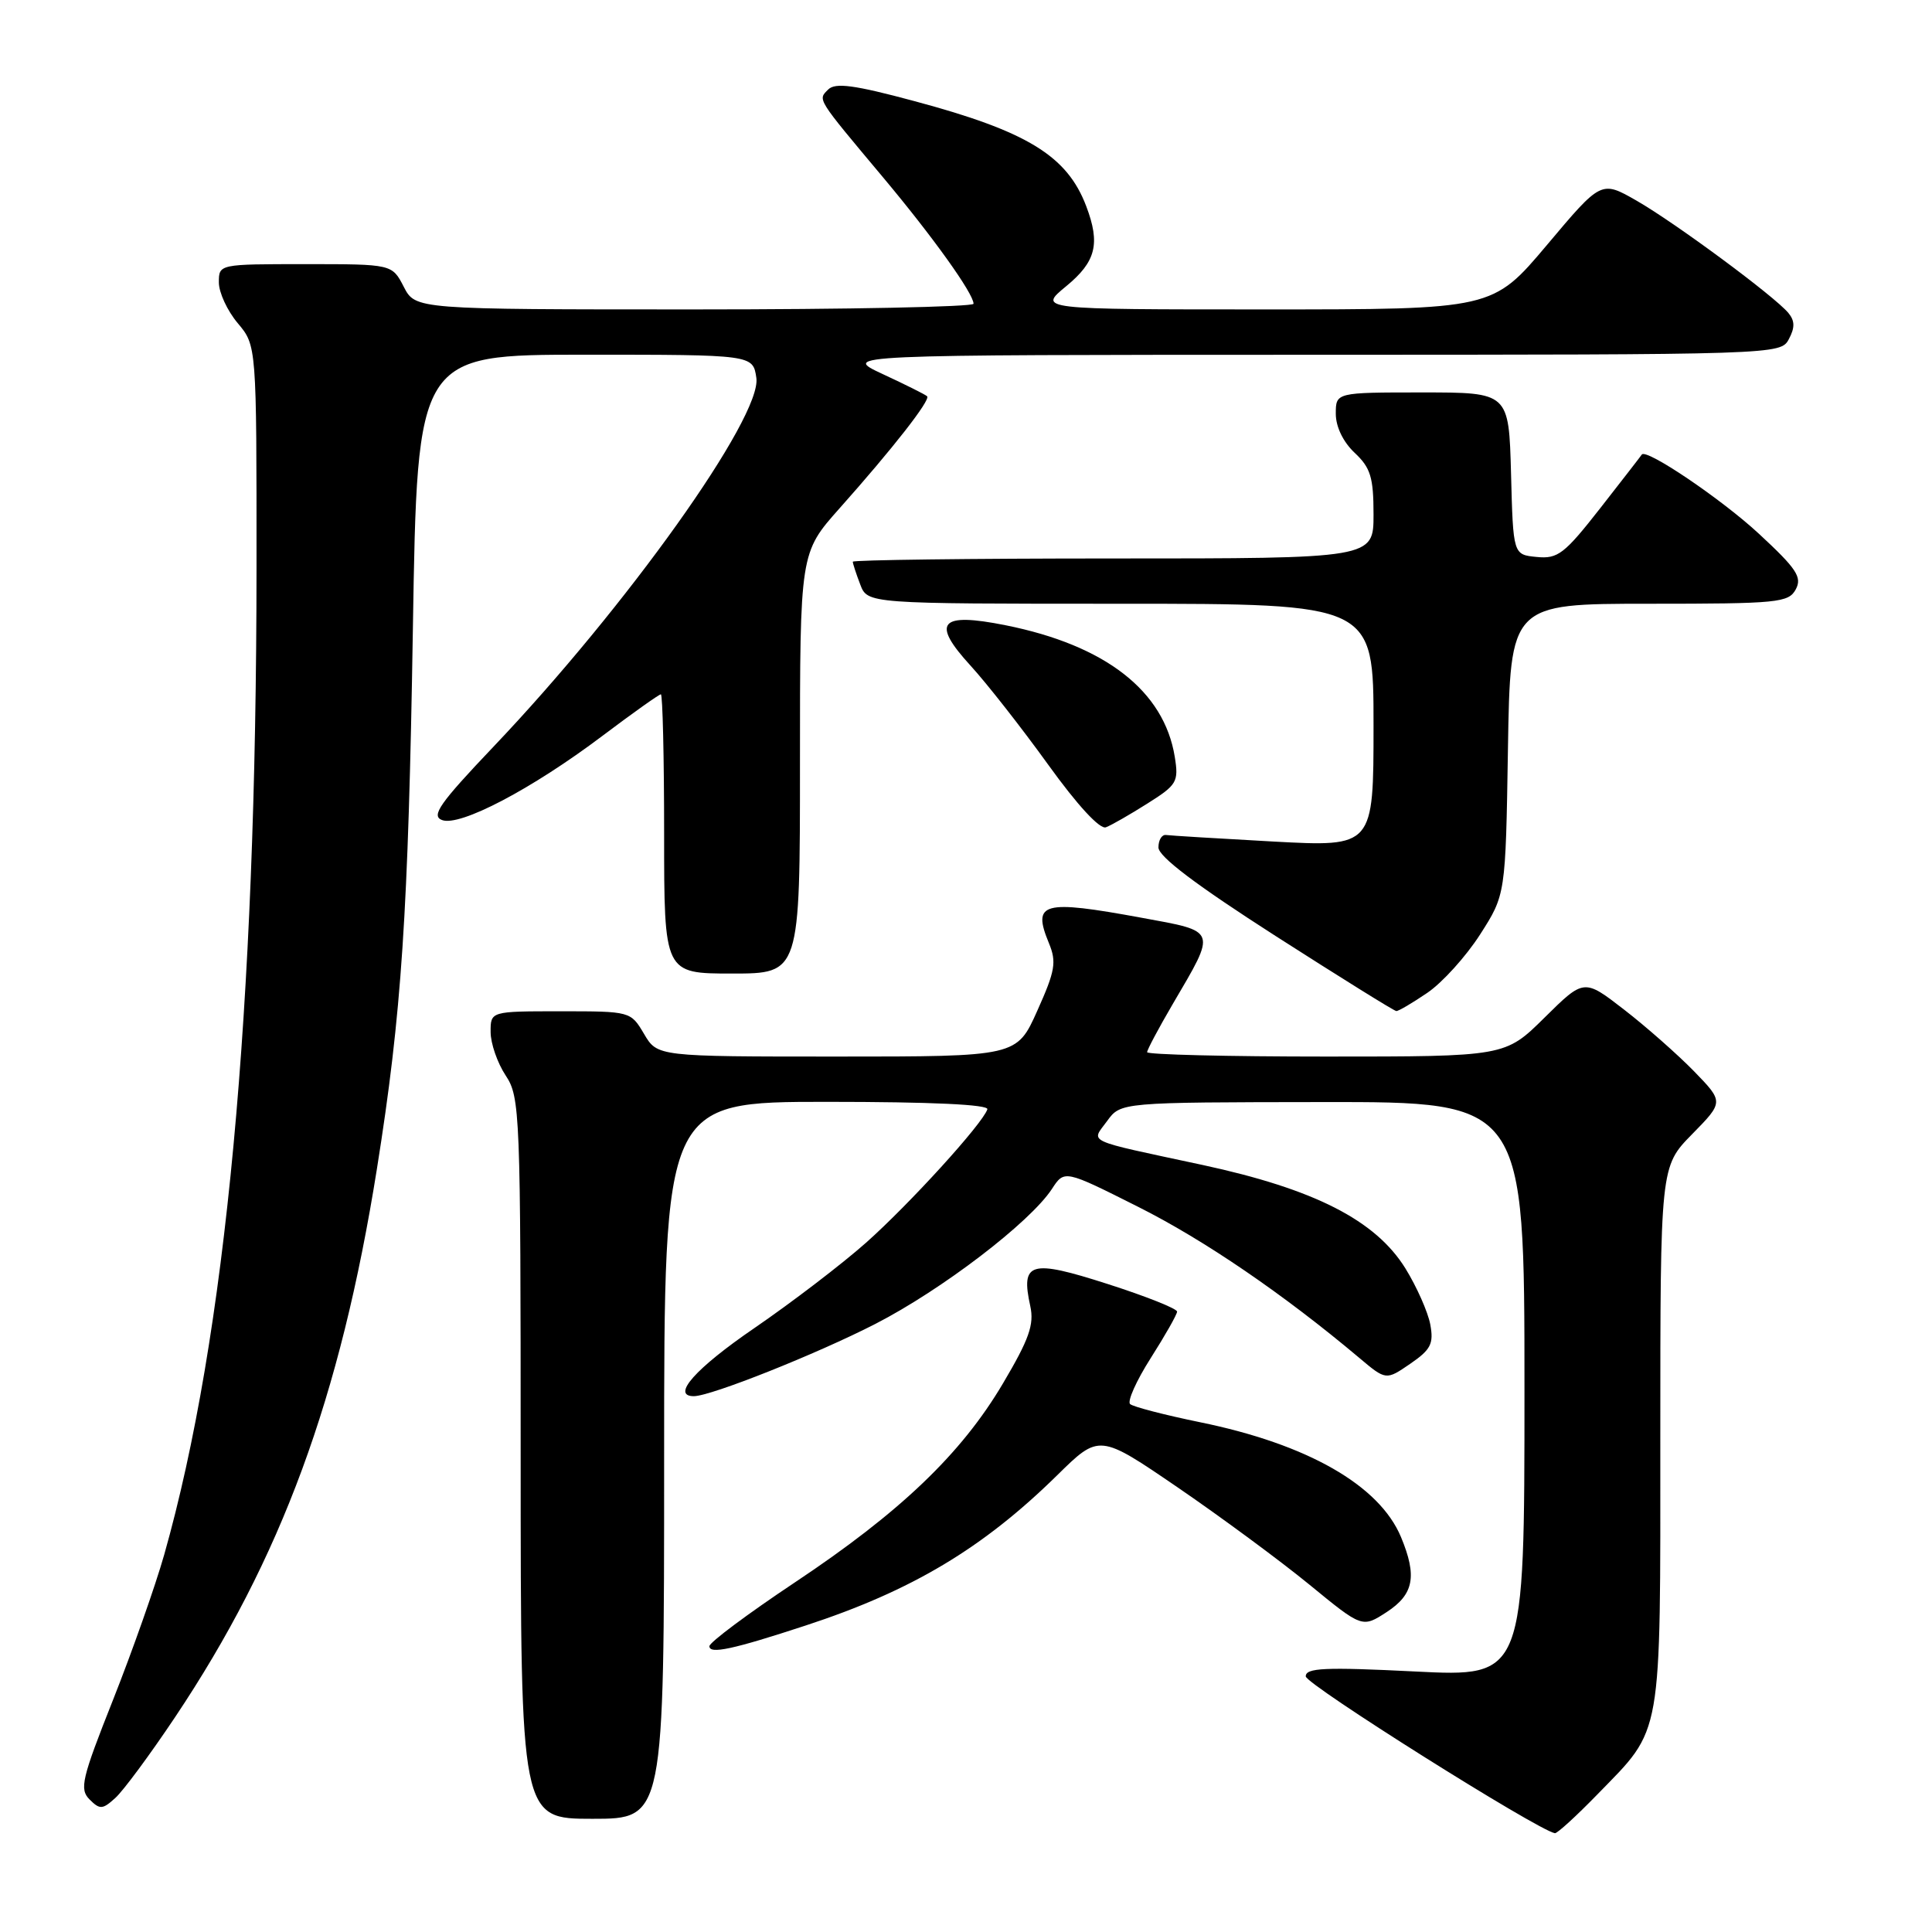 <?xml version="1.0" encoding="UTF-8" standalone="no"?>
<!DOCTYPE svg PUBLIC "-//W3C//DTD SVG 1.1//EN" "http://www.w3.org/Graphics/SVG/1.1/DTD/svg11.dtd" >
<svg xmlns="http://www.w3.org/2000/svg" xmlns:xlink="http://www.w3.org/1999/xlink" version="1.1" viewBox="0 0 256 256">
 <g >
 <path fill="currentColor"
d=" M 211.68 237.75 C 220.36 228.83 220.00 230.87 220.00 190.34 C 220.00 154.58 220.00 154.58 224.21 150.29 C 228.41 146.01 228.41 146.01 224.46 141.94 C 222.28 139.71 218.11 136.03 215.20 133.78 C 209.89 129.67 209.89 129.67 204.66 134.84 C 199.44 140.00 199.44 140.00 175.72 140.00 C 162.67 140.00 152.00 139.74 152.00 139.42 C 152.00 139.10 153.53 136.23 155.39 133.05 C 161.23 123.09 161.37 123.46 151.28 121.61 C 138.10 119.19 136.75 119.56 138.99 124.98 C 140.02 127.47 139.82 128.65 137.45 133.92 C 134.73 140.00 134.73 140.00 110.92 140.00 C 87.11 140.00 87.11 140.00 85.34 137.00 C 83.57 134.01 83.54 134.00 74.28 134.00 C 65.00 134.00 65.00 134.00 65.01 136.75 C 65.01 138.26 65.91 140.85 67.00 142.50 C 68.91 145.39 68.99 147.28 68.99 193.25 C 69.00 241.00 69.00 241.00 78.50 241.00 C 88.00 241.00 88.00 241.00 88.00 193.50 C 88.00 146.00 88.00 146.00 109.58 146.00 C 123.43 146.00 131.05 146.36 130.83 146.99 C 130.19 148.92 120.50 159.56 114.76 164.66 C 111.56 167.50 104.90 172.59 99.97 175.97 C 92.15 181.32 88.88 185.00 91.94 185.00 C 94.19 185.00 108.20 179.42 116.00 175.42 C 124.80 170.90 136.47 161.98 139.38 157.55 C 141.04 155.00 141.04 155.00 150.79 159.90 C 159.56 164.30 170.07 171.48 180.08 179.90 C 183.65 182.91 183.65 182.91 186.86 180.71 C 189.60 178.83 189.99 178.05 189.52 175.50 C 189.21 173.85 187.73 170.51 186.23 168.08 C 182.27 161.69 174.18 157.56 159.33 154.36 C 143.48 150.96 144.57 151.46 146.70 148.54 C 148.50 146.06 148.50 146.06 175.25 146.03 C 202.00 146.00 202.00 146.00 202.00 184.10 C 202.00 222.21 202.00 222.21 187.50 221.48 C 175.53 220.88 173.00 221.00 173.02 222.13 C 173.03 223.19 203.70 242.49 206.03 242.91 C 206.33 242.96 208.87 240.64 211.68 237.75 Z  M 23.18 227.56 C 37.26 206.51 45.10 185.24 49.94 154.90 C 53.23 134.25 54.10 121.12 54.71 83.25 C 55.29 47.00 55.29 47.00 77.53 47.00 C 99.77 47.00 99.77 47.00 100.22 50.07 C 100.98 55.22 83.03 80.40 65.38 98.95 C 58.25 106.45 57.09 108.10 58.57 108.66 C 60.92 109.57 70.47 104.56 79.82 97.51 C 83.84 94.48 87.33 92.00 87.57 92.00 C 87.80 92.00 88.00 100.33 88.00 110.50 C 88.00 129.00 88.00 129.00 97.00 129.00 C 106.00 129.00 106.00 129.00 106.00 101.13 C 106.00 73.25 106.00 73.25 111.25 67.35 C 118.30 59.43 123.33 53.00 122.85 52.51 C 122.63 52.29 119.99 50.97 116.97 49.57 C 111.50 47.02 111.50 47.02 173.71 47.01 C 235.54 47.00 235.94 46.99 237.03 44.94 C 237.85 43.41 237.83 42.51 236.97 41.47 C 235.14 39.26 221.97 29.52 216.84 26.58 C 212.17 23.91 212.17 23.91 204.98 32.46 C 197.78 41.00 197.78 41.00 167.66 41.00 C 137.54 41.00 137.54 41.00 141.27 37.93 C 145.23 34.67 145.82 32.30 143.93 27.32 C 141.40 20.64 136.11 17.40 121.13 13.39 C 113.21 11.26 110.68 10.92 109.74 11.86 C 108.35 13.25 108.13 12.90 117.00 23.49 C 123.61 31.38 128.99 38.89 129.00 40.25 C 129.00 40.66 112.36 41.00 92.03 41.00 C 55.05 41.00 55.05 41.00 53.50 38.00 C 51.95 35.00 51.95 35.00 40.47 35.00 C 29.00 35.00 29.00 35.00 29.00 37.42 C 29.00 38.76 30.12 41.18 31.50 42.82 C 34.00 45.79 34.00 45.79 33.99 75.14 C 33.98 133.88 29.94 177.10 21.76 206.00 C 20.59 210.12 17.54 218.77 14.99 225.21 C 10.83 235.69 10.50 237.07 11.87 238.44 C 13.23 239.80 13.59 239.78 15.29 238.23 C 16.34 237.28 19.89 232.48 23.18 227.56 Z  M 106.78 215.38 C 120.82 210.78 130.24 205.15 140.08 195.48 C 145.66 189.99 145.66 189.99 156.08 197.11 C 161.81 201.03 169.65 206.82 173.50 209.97 C 180.50 215.71 180.50 215.71 183.74 213.61 C 187.34 211.26 187.80 208.86 185.64 203.67 C 182.77 196.80 173.25 191.36 159.00 188.45 C 154.32 187.49 150.16 186.41 149.75 186.05 C 149.34 185.70 150.57 182.95 152.48 179.95 C 154.39 176.95 155.96 174.18 155.97 173.80 C 155.99 173.41 151.84 171.76 146.75 170.13 C 136.50 166.84 135.23 167.21 136.52 173.08 C 137.05 175.51 136.36 177.46 132.91 183.29 C 127.39 192.64 119.28 200.39 105.29 209.70 C 99.08 213.84 94.00 217.63 94.00 218.13 C 94.00 219.22 97.09 218.56 106.78 215.38 Z  M 189.12 131.56 C 191.10 130.22 194.24 126.75 196.11 123.84 C 199.50 118.55 199.50 118.55 199.81 99.28 C 200.12 80.00 200.12 80.00 218.52 80.00 C 235.60 80.00 237.00 79.86 237.95 78.09 C 238.81 76.48 238.07 75.36 233.07 70.73 C 228.11 66.13 218.06 59.34 217.54 60.24 C 217.46 60.38 214.99 63.56 212.07 67.30 C 207.29 73.41 206.42 74.08 203.62 73.80 C 200.50 73.50 200.50 73.50 200.22 62.75 C 199.93 52.00 199.93 52.00 188.47 52.00 C 177.00 52.00 177.00 52.00 177.00 54.83 C 177.00 56.55 177.98 58.57 179.50 60.00 C 181.61 61.98 182.00 63.25 182.00 68.17 C 182.00 74.00 182.00 74.00 147.50 74.00 C 128.53 74.00 113.00 74.20 113.00 74.43 C 113.00 74.67 113.44 76.02 113.98 77.43 C 114.95 80.00 114.95 80.00 148.48 80.00 C 182.00 80.00 182.00 80.00 182.00 96.11 C 182.00 112.22 182.00 112.22 168.75 111.51 C 161.46 111.11 155.05 110.72 154.50 110.64 C 153.95 110.57 153.50 111.30 153.50 112.29 C 153.50 113.50 158.49 117.27 169.00 124.01 C 177.53 129.47 184.73 133.96 185.02 133.97 C 185.30 133.99 187.15 132.90 189.12 131.56 Z  M 152.04 106.47 C 155.96 104.00 156.20 103.60 155.66 100.27 C 154.24 91.54 146.47 85.50 133.25 82.85 C 124.51 81.10 123.34 82.46 128.61 88.21 C 130.77 90.57 135.39 96.47 138.88 101.31 C 142.76 106.70 145.74 109.93 146.54 109.62 C 147.26 109.35 149.73 107.93 152.04 106.47 Z "/>
</g>
</svg>